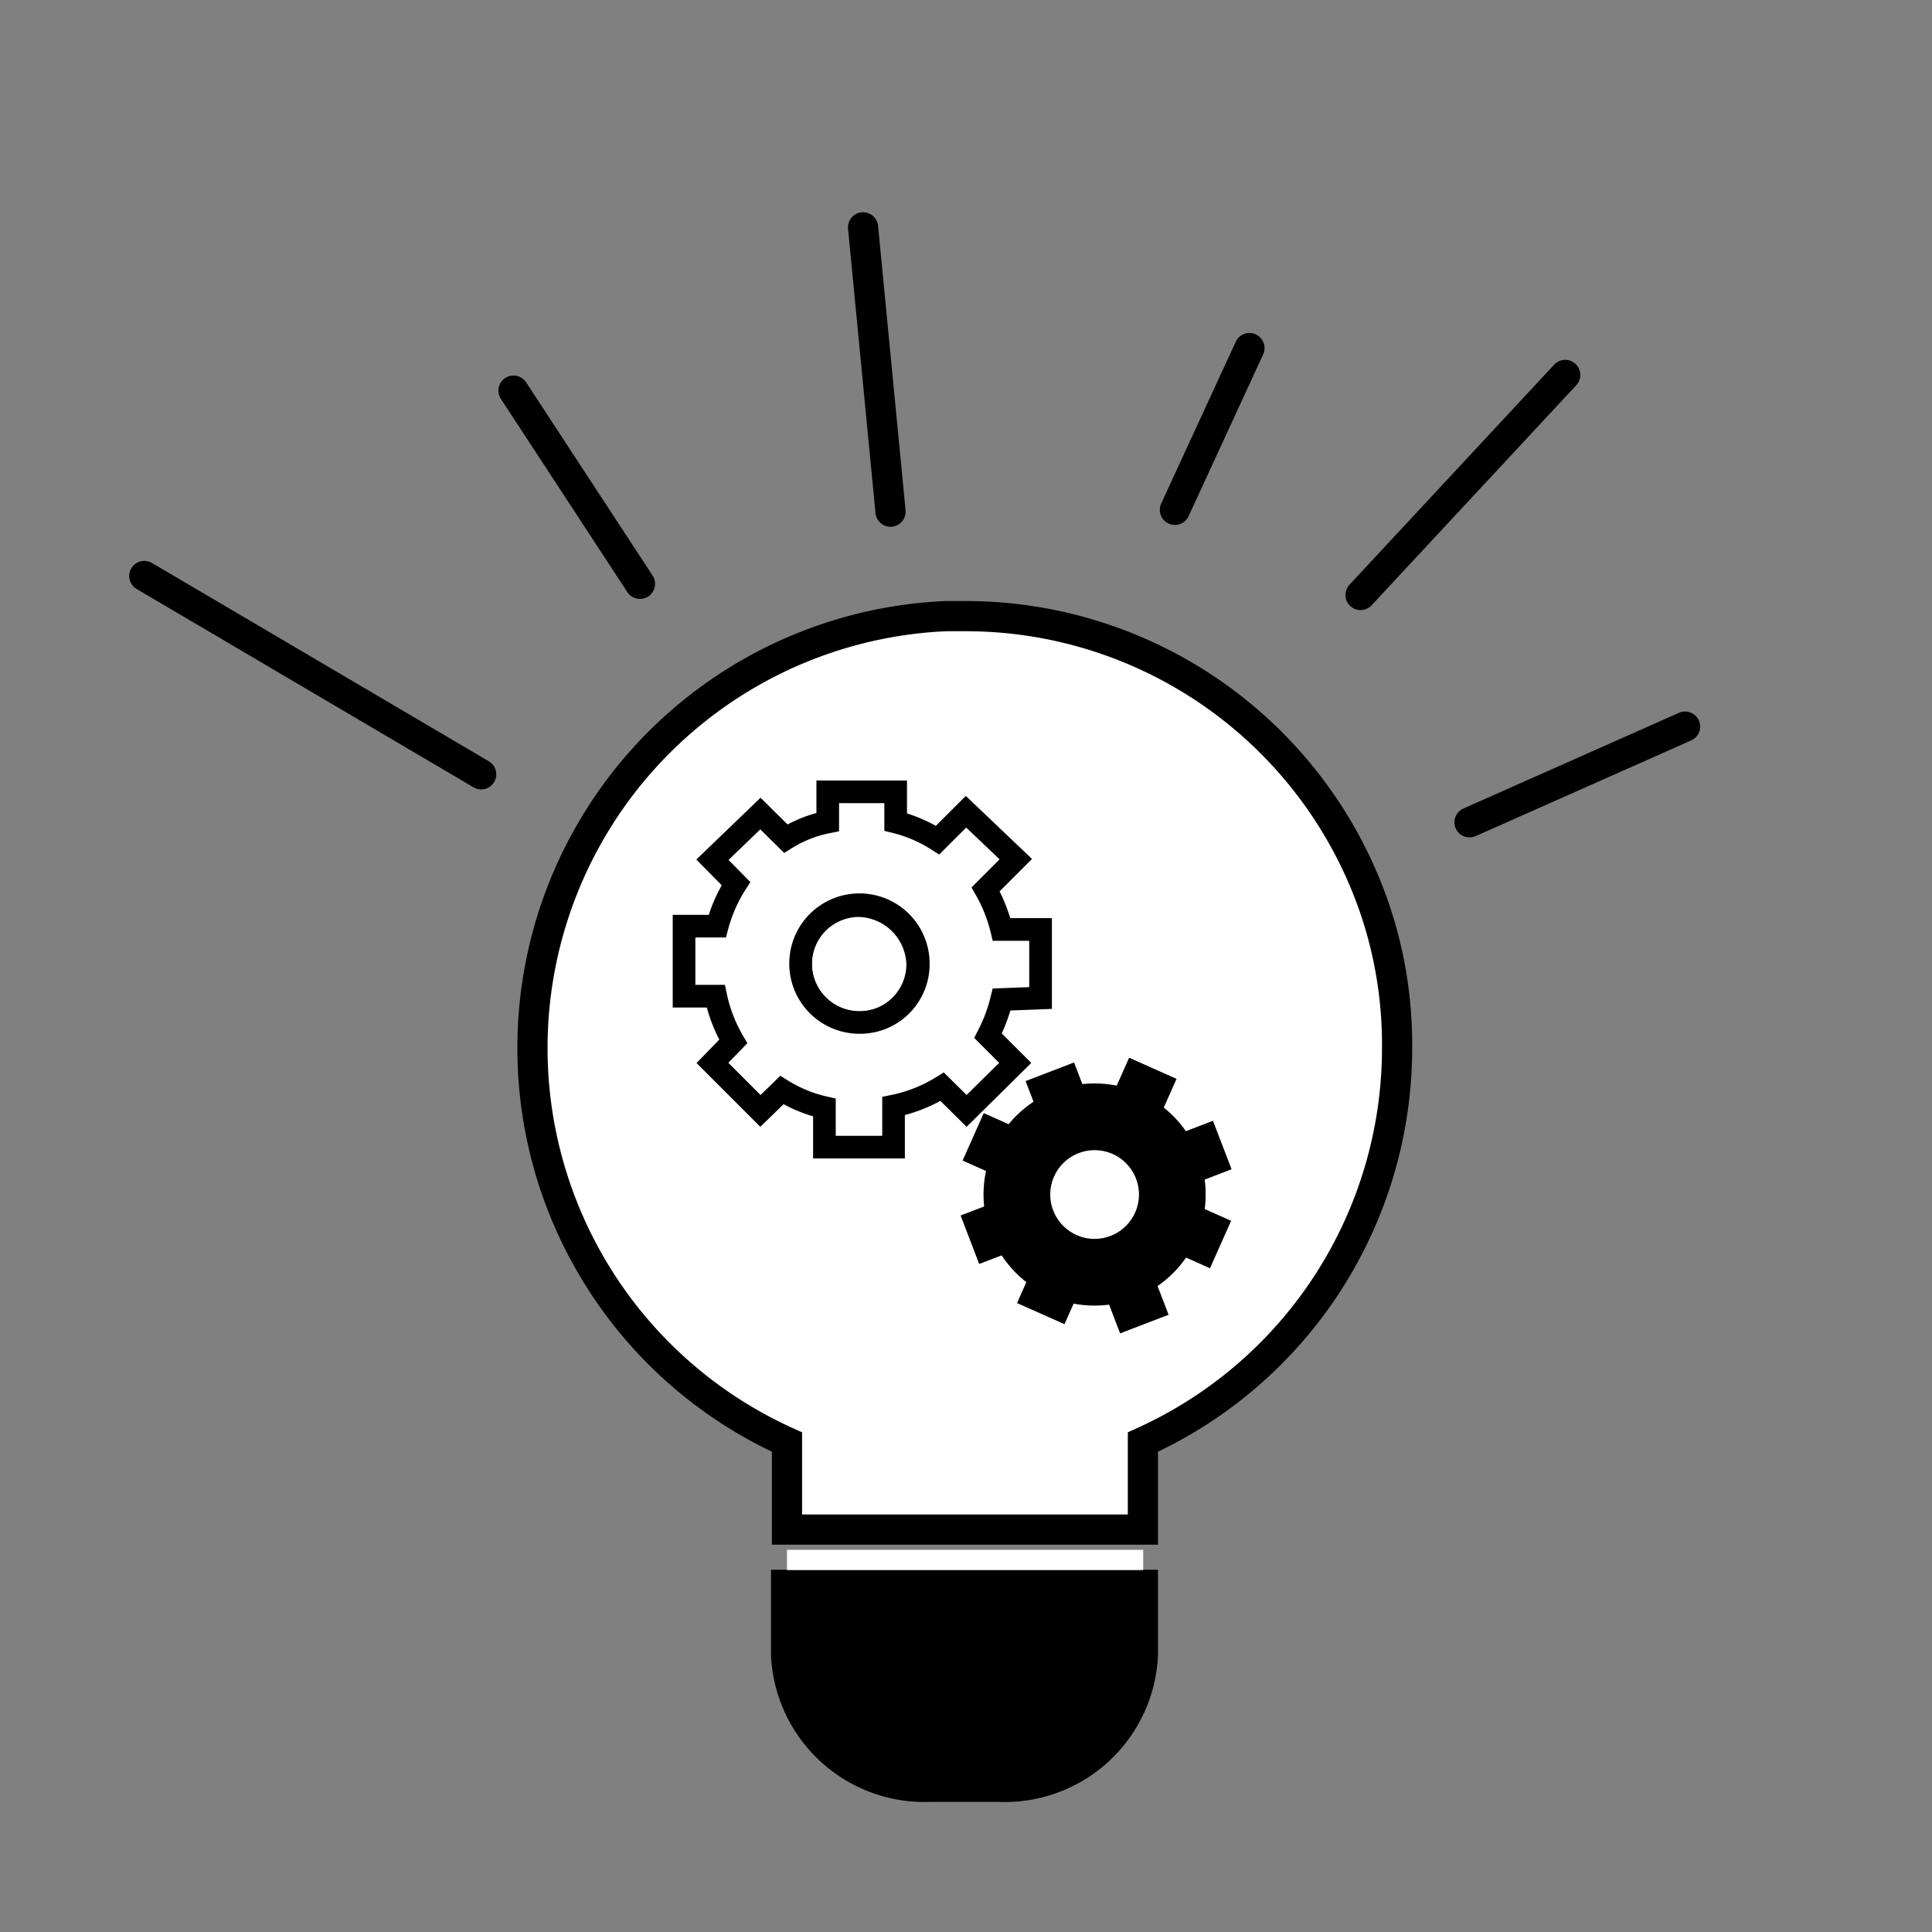 <svg id="Calque_1" data-name="Calque 1" xmlns="http://www.w3.org/2000/svg" viewBox="0 0 64 64"><rect x="0" y="0" width="64" height="64" fill="#808080" stroke="none"/><defs><style>.cls-1,.cls-2,.cls-4{fill:#fff;}.cls-1,.cls-3,.cls-4{stroke:#000;stroke-miterlimit:10;}.cls-3{fill:none;stroke-linecap:round;}.cls-4{stroke-width:0.75px;}</style></defs><path class="cls-1" d="M46.28,34.72a14.32,14.32,0,0,1-8.42,13.05v2.9H26.07v-2.9a14.32,14.32,0,0,1,5.27-27.36H32a14.32,14.32,0,0,1,13.64,10A14,14,0,0,1,46.28,34.72Z"/><path d="M38.36,52v2.83a5.08,5.08,0,0,1-5.28,4.86H30.82a5.09,5.09,0,0,1-5.28-4.86V52Z"/><rect class="cls-2" x="26.07" y="51.34" width="11.8" height="0.67"/><line class="cls-3" x1="15.94" y1="25.65" x2="4.78" y2="19.08"/><line class="cls-3" x1="29.5" y1="16.95" x2="28.59" y2="7.53"/><line class="cls-3" x1="21.2" y1="19.34" x2="17.01" y2="12.94"/><line class="cls-3" x1="41.39" y1="11.53" x2="38.92" y2="16.89"/><line class="cls-3" x1="51.85" y1="12.42" x2="45.07" y2="19.71"/><line class="cls-3" x1="55.82" y1="24.07" x2="48.68" y2="27.24"/><path class="cls-4" d="M30.4,31.93A1.94,1.94,0,1,1,28.45,30,2,2,0,0,1,30.4,31.93Z"/><path class="cls-4" d="M30.4,31.93A1.94,1.94,0,1,1,28.45,30,2,2,0,0,1,30.4,31.93Z"/><path class="cls-4" d="M34.47,33.06V30.79H33.18a5.14,5.14,0,0,0-.53-1.33l1-1L32,26.89l-.94.94a4.68,4.68,0,0,0-1.39-.6v-1H27.42v1a4.13,4.13,0,0,0-1.39.55l-.84-.83L23.6,28.48l.78.79a5,5,0,0,0-.62,1.41h-1.1V33h1.05a5,5,0,0,0,.58,1.5l-.69.71,1.59,1.59.71-.69a4.61,4.61,0,0,0,1.41.58V38H29.6V36.64A4.91,4.91,0,0,0,31.21,36l.81.8,1.61-1.59-.9-.9a5.4,5.4,0,0,0,.45-1.2Zm-6,.81a1.95,1.95,0,1,1,1.95-1.94A1.93,1.93,0,0,1,28.45,33.87Z"/><circle cx="36.26" cy="39.57" r="3.68"/><circle class="cls-2" cx="36.26" cy="39.57" r="1.47"/><rect x="34.14" y="35.46" width="1.72" height="1.25" transform="translate(-10.61 14.95) rotate(-21.01)"/><rect x="36.82" y="42.66" width="1.72" height="1.25" transform="translate(-13.01 16.38) rotate(-21.01)"/><rect x="31.85" y="40.21" width="1.72" height="1.25" transform="translate(6.32 86.02) rotate(-111.01)"/><rect x="39.06" y="37.53" width="1.72" height="1.25" transform="translate(18.6 89.1) rotate(-111.01)"/><rect x="33.87" y="42.32" width="1.72" height="1.25" transform="translate(49 96.3) rotate(-156.01)"/><rect x="37.07" y="35.33" width="1.72" height="1.25" transform="translate(57.97 84.23) rotate(-156.01)"/><rect x="39" y="40.35" width="1.72" height="1.25" transform="translate(-13.78 60.73) rotate(-66.01)"/><rect x="31.95" y="37.3" width="1.72" height="1.25" transform="translate(-15.18 52.47) rotate(-66.01)"/></svg>